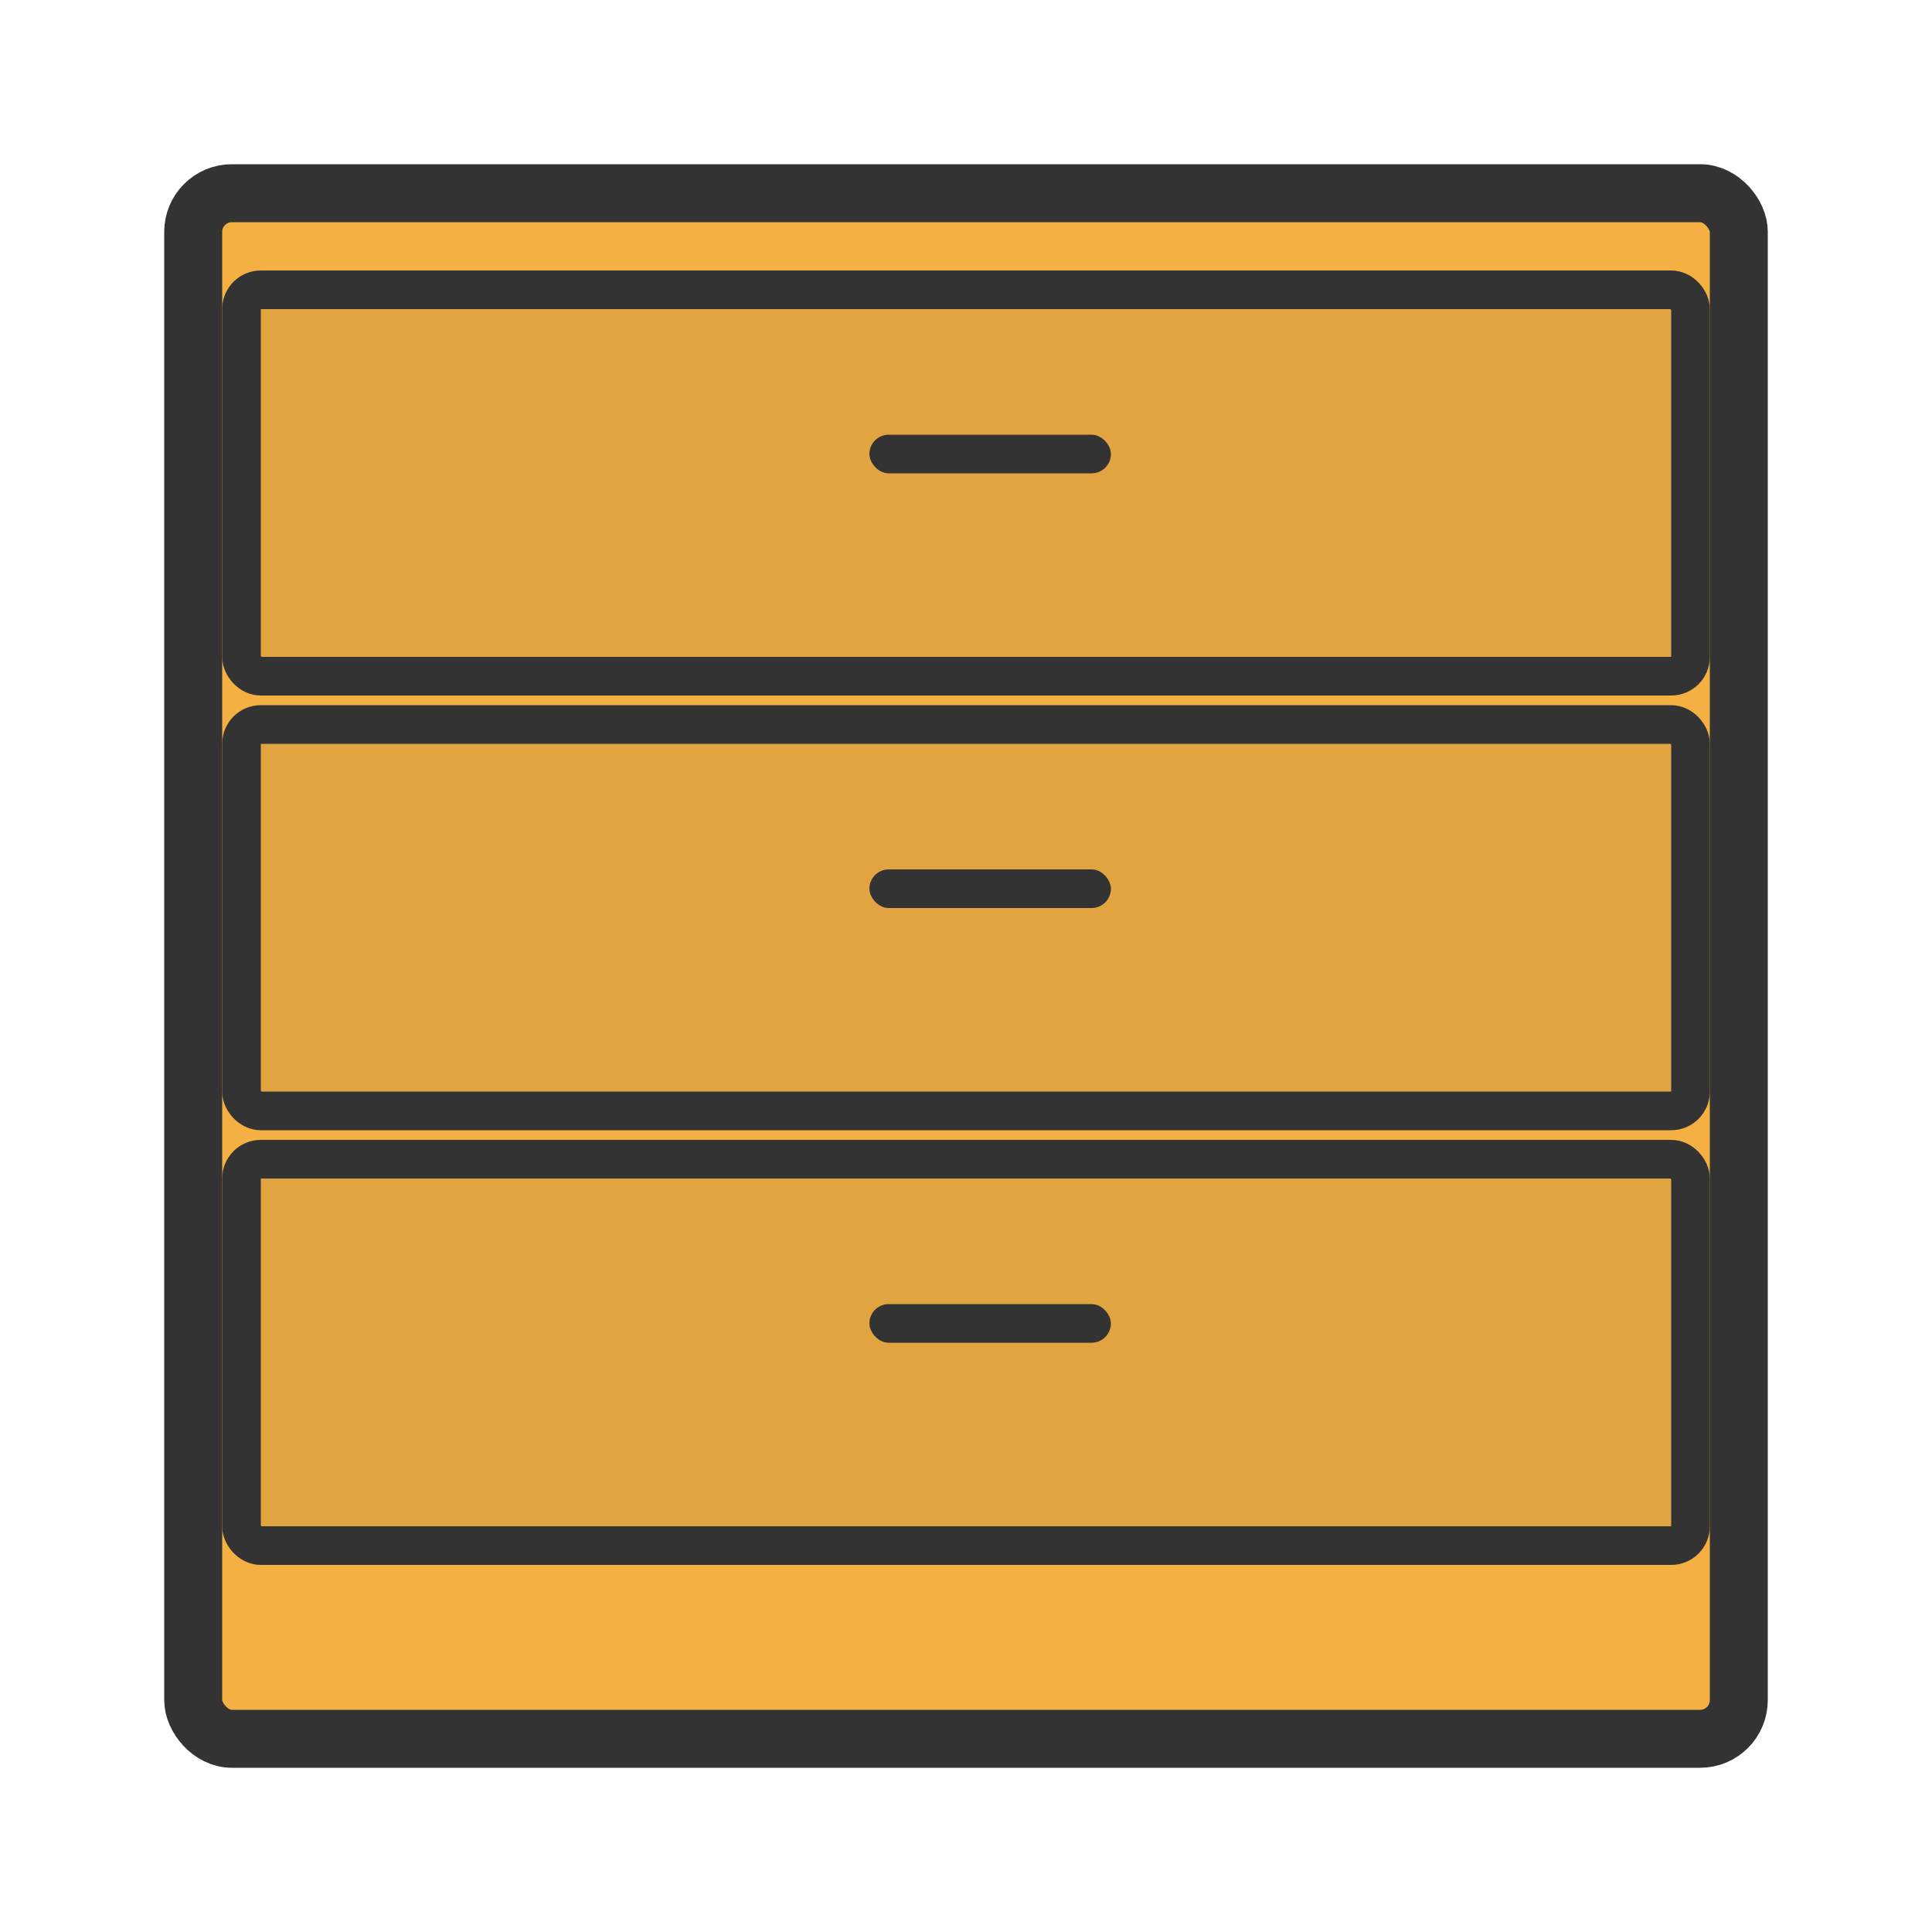 <?xml version="1.0" encoding="UTF-8"?>
<svg width="200" height="200" viewBox="0 0 200 200" fill="none" xmlns="http://www.w3.org/2000/svg">
    <!-- 抽屉柜主体 -->
    <rect x="20" y="20" width="160" height="160" rx="4" fill="#F4B042" stroke="#333333" stroke-width="6"/>
    
    <!-- 抽屉 -->
    <rect x="25" y="30" width="150" height="40" rx="2" fill="#333333" fill-opacity="0.1" stroke="#333333" stroke-width="4"/>
    <rect x="25" y="75" width="150" height="40" rx="2" fill="#333333" fill-opacity="0.1" stroke="#333333" stroke-width="4"/>
    <rect x="25" y="120" width="150" height="40" rx="2" fill="#333333" fill-opacity="0.1" stroke="#333333" stroke-width="4"/>
    
    <!-- 把手 -->
    <rect x="90" y="45" width="25" height="4" rx="2" fill="#333333"/>
    <rect x="90" y="90" width="25" height="4" rx="2" fill="#333333"/>
    <rect x="90" y="135" width="25" height="4" rx="2" fill="#333333"/>
</svg> 